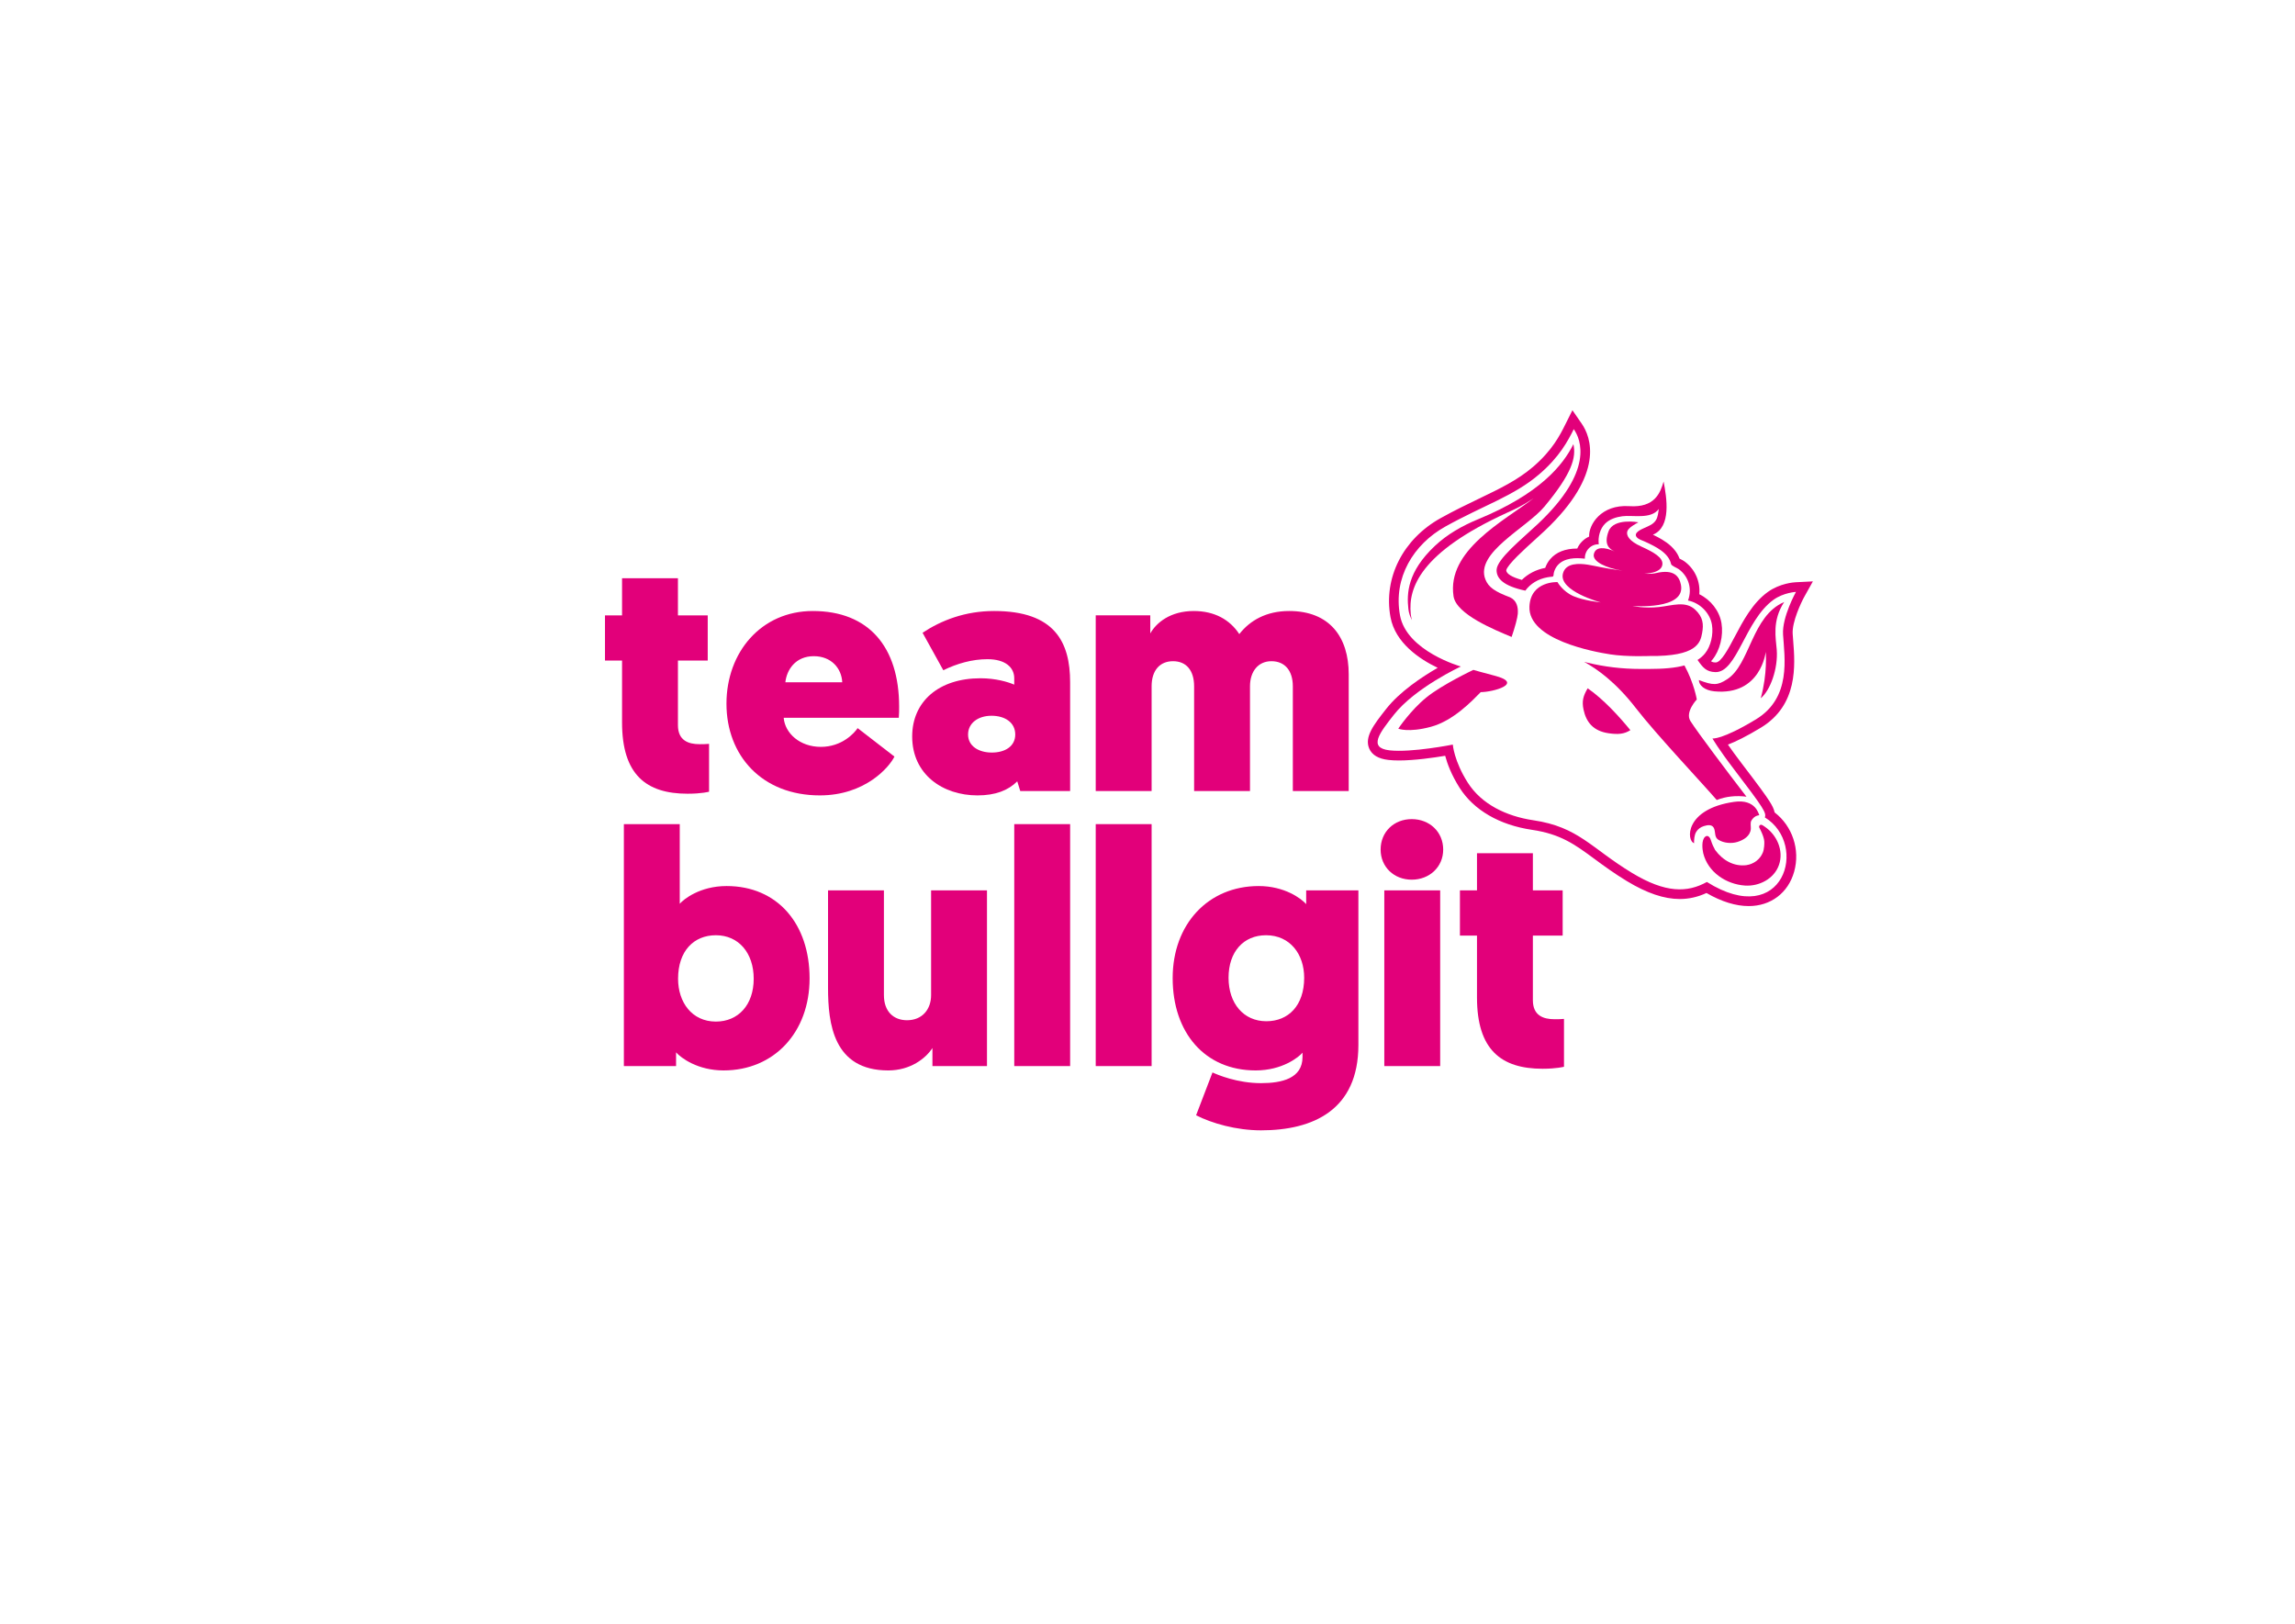 <?xml version="1.0" encoding="utf-8"?>
<!-- Generator: Adobe Illustrator 15.1.0, SVG Export Plug-In . SVG Version: 6.00 Build 0)  -->
<!DOCTYPE svg PUBLIC "-//W3C//DTD SVG 1.1//EN" "http://www.w3.org/Graphics/SVG/1.1/DTD/svg11.dtd">
<svg version="1.1" id="Ebene_1" xmlns="http://www.w3.org/2000/svg" xmlns:xlink="http://www.w3.org/1999/xlink" x="0px" y="0px"
	 width="1121.916px" height="793.915px" viewBox="0 0 1121.916 793.915" enable-background="new 0 0 1121.916 793.915"
	 xml:space="preserve">
<g>
	<path fill="#E2007A" d="M331.412,300.808h14.56v22.084h-14.56v31.573c0,7.524,5.07,9.322,10.632,9.322c1.473,0,2.782,0,4.583-0.163
		v23.394c0,0-3.599,0.98-10.47,0.98c-20.286,0-32.063-9.325-32.063-34.843v-30.264h-8.342v-22.084h8.342v-18.159h27.318V300.808z"/>
	<path fill="#E2007A" d="M383.107,350.865c0.653,7.687,8.014,14.231,18.157,14.231c10.306,0,16.359-6.707,17.992-9.162
		l17.997,13.907c-2.455,5.069-14.234,18.974-36.48,18.974c-28.301,0-45.64-19.467-45.64-44.82c0-25.193,17.011-45.314,42.205-45.314
		c27.318,0,42.205,17.504,42.205,46.784c0,1.638,0,3.438-0.165,5.4H383.107z M383.924,333.526h27.809
		c-0.324-6.872-5.396-12.762-13.904-12.762C388.832,320.765,384.579,327.472,383.924,333.526z"/>
	<path fill="#E2007A" d="M479.297,331.562c7.524,0,13.414,1.8,16.521,3.109v-3.109c0-5.235-4.253-9.325-13.087-9.325
		c-7.524,0-14.887,2.128-21.594,5.4l-10.142-18.322c9.161-6.052,20.775-10.634,35.008-10.634c29.608,0,37.135,15.214,37.135,34.846
		v53.164h-24.376l-1.473-4.745c-4.417,4.418-10.633,6.87-19.466,6.87c-16.85,0-31.9-10.143-31.9-28.791
		C445.924,342.848,459.013,331.562,479.297,331.562z M484.858,367.876c6.542,0,11.451-3.106,11.451-8.831
		c0-5.89-5.071-9.162-11.616-9.162c-6.542,0-11.449,3.6-11.449,9.162C473.244,364.77,478.479,367.876,484.858,367.876z"/>
	<path fill="#E2007A" d="M611.064,386.69h-27.319v-51.202c0-7.689-3.762-12.27-10.306-12.27c-6.379,0-10.469,4.418-10.469,12.27
		v51.202h-27.32v-85.883h26.666v8.835c2.944-5.235,9.814-10.962,21.266-10.962c10.143,0,17.668,4.255,22.247,11.289
		c5.235-6.707,13.252-11.289,24.375-11.289c19.793,0,29.117,12.759,29.117,30.918v57.092h-27.318v-51.202
		c0-7.689-3.928-12.27-10.47-12.27c-6.38,0-10.469,4.907-10.469,12.27V386.69z"/>
	<path fill="#E2007A" d="M330.499,521.138H304.98V402.864h27.318V441.8c1.8-2.127,9.815-8.672,22.901-8.672
		c24.866,0,40.57,18.486,40.57,45.149c0,26.339-17.341,44.985-42.042,44.985c-12.597,0-20.774-6.052-23.229-8.832V521.138z
		 M349.965,499.382c10.96,0,18.485-8.18,18.485-20.939c0-12.597-7.36-21.266-18.485-21.266c-10.794,0-18.483,7.687-18.483,21.266
		C331.481,489.892,338.188,499.382,349.965,499.382z"/>
	<path fill="#E2007A" d="M432.104,486.457c0,8.015,4.743,12.27,11.288,12.27c7.521,0,11.776-5.399,11.776-12.27v-51.202h27.318
		v85.883h-26.665v-8.834c-3.271,5.072-10.795,10.959-21.592,10.959c-26.827,0-29.445-22.901-29.445-40.405v-47.603h27.319V486.457z"
		/>
	<path fill="#E2007A" d="M495.82,402.864h27.318v118.273H495.82V402.864z"/>
	<path fill="#E2007A" d="M535.65,402.864h27.32v118.273h-27.32V402.864z"/>
	<path fill="#E2007A" d="M636.734,514.593c-1.8,2.128-9.814,8.67-22.902,8.67c-24.865,0-40.569-18.484-40.569-45.147
		c0-26.339,17.341-44.987,42.042-44.987c12.595,0,20.774,6.055,23.229,8.834v-6.707h25.52v75.576
		c0,31.735-22.084,41.715-47.604,41.715c-12.104,0-24.048-3.435-31.734-7.362l8.016-20.938c2.454,1.145,12.104,5.234,23.719,5.234
		c10.144,0,20.285-2.289,20.285-12.759V514.593z M618.904,457.177c-10.961,0-18.323,8.015-18.323,20.773
		c0,12.597,7.362,21.267,18.484,21.267c10.797,0,18.486-7.688,18.486-21.267C637.552,466.501,630.681,457.177,618.904,457.177z"/>
	<path fill="#E2007A" d="M674.92,415.299c0-8.672,6.544-14.887,15.213-14.887c8.67,0,15.377,6.215,15.377,14.887
		c0,8.505-6.707,14.722-15.377,14.722C681.464,430.021,674.92,423.804,674.92,415.299z M704.037,521.138h-27.318v-85.883h27.318
		V521.138z"/>
	<path fill="#E2007A" d="M749.351,435.255h14.56v22.084h-14.56v31.573c0,7.524,5.072,9.322,10.634,9.322c1.472,0,2.78,0,4.579-0.163
		v23.395c0,0-3.6,0.979-10.468,0.979c-20.285,0-32.064-9.324-32.064-34.843v-30.264h-8.342v-22.084h8.342v-18.158h27.319V435.255z"
		/>
	<g>
		<path fill="#E2007A" d="M806.396,320.674c23.155,0.289,24.811-6.521,25.675-11.111c0.871-4.584,0.372-7.952-3.288-11.455
			c-4.791-4.584-11.296-2.061-17.744-1.369c-7.251,0.778-13.029-0.513-13.029-0.513s26.149,2.133,23.721-10.343
			c-0.808-4.155-3.405-7.775-12.149-5.749c-2.606,0.604-5.766,0.312-5.766,0.312s8.844-0.08,8.867-4.865
			c0.019-3.011-3.862-5.484-10.229-8.357c-6.363-2.873-7.117-5.434-7.053-6.845c0.066-1.406,1.324-2.793,5.55-5.059
			c0,0-12.153-2.287-14.637,4.479c-2.259,6.157,0.104,8.439,2.976,9.751c-4.752-2.106-9.361-2.546-10.157,1.436
			c-0.718,3.591,6.177,6.771,14.055,7.983c-9.854-1.282-12.975-2.314-17.068-2.944c-4.04-0.624-10.756-1.002-12.094,4.37
			c-2.131,8.546,18.493,14.087,18.493,14.087s-8.468-0.914-13.384-3.078c-5.276-2.32-7.762-6.854-7.762-6.854
			s-13.114-0.647-13.704,11.903c-0.763,16.311,31.496,22.193,39.571,23.438C795.309,321.133,806.396,320.674,806.396,320.674z"/>
		<path fill="#E2007A" d="M776.135,336.463c-2.22,3.775-2.892,6.285-2.021,10.41c1.281,6.071,4.697,10.518,12.378,11.588
			c4.523,0.633,7.472,0.41,10.521-1.528C791.572,350.273,783.886,341.816,776.135,336.463z"/>
		<path fill="#E2007A" d="M738.208,291.998c-7.436-2.809-10.552-4.904-12.079-8.781c-5.146-13.071,20.23-25.181,28.889-35.6
			c13.529-16.279,15.576-24.033,14.144-30.504c-5.114,10.345-16.49,24.311-46.546,36.688c-7.721,3.181-15.149,7.363-21.238,13.116
			c-13.344,12.6-13.752,23.098-12.884,30.836c0.221,1.941,0.851,3.729,1.746,5.368c-0.29-0.991-0.493-2.004-0.596-3.015
			c-1.246-12.631,4.399-29.974,47.229-49.533c3.913-1.784,7.239-3.25,12.807-6.974c-14.627,11.157-42.526,25.478-39.114,47.892
			c1.353,8.886,20.288,16.468,28.39,19.879c1.669-4.819,2.884-9.409,3.025-11.368C742.203,296.699,741.455,293.541,738.208,291.998z
			"/>
		<path fill="#E2007A" d="M860.077,404.662c0.235,0.429,2.285,4.232,2.405,6.745c0.041,0.883,0.013,3.56-0.733,5.381
			c-0.649,1.572-1.704,2.958-3.04,4.005c-0.765,0.602-1.615,1.089-2.512,1.45c-0.374,0.148-0.751,0.278-1.136,0.388
			c0.039-0.011-1.406,0.278-1.177,0.263c-6.246,0.847-11.772-2.361-15.396-7.355c0.013,0.041,0.024,0.077,0.034,0.118
			c-0.817-1.513-1.53-2.976-2.044-4.617c-0.284-1.211-1.4-3.281-2.919-1.999c-1.843,1.557-1.417,5.936-0.931,8.046
			c2.281,9.255,11.213,15.184,20.411,15.805c6.962,0.469,14.306-3.338,16.637-10.146c2.396-6.979-1.068-14.666-6.995-18.644
			c-0.496-0.334-1.362-1.062-2.008-0.913C860.045,403.332,859.736,404.12,860.077,404.662z"/>
		<path fill="#E2007A" d="M730.428,330.241c-5.452-1.389-10.171-2.782-10.171-2.782s-15.228,7.192-22.954,13.465
			c-7.735,6.273-13.761,15.273-13.761,15.273s4.874,2.055,15.909-0.898c11.036-2.951,20.23-12.747,24.409-16.964
			C729.86,338.335,745.425,334.059,730.428,330.241z"/>
		<path fill="#E2007A" d="M847.724,391.978c-24.314,3.489-23.382,19.192-19.486,20.214c-0.267-0.072,0.035-2.575,0.072-2.836
			c0.15-0.953,0.403-1.894,0.903-2.728c0.836-1.395,2.164-2.301,3.693-2.794c1.869-0.599,4.287-0.995,5.095,1.312
			c0.657,1.876,0.085,4.138,2.038,5.365c2.605,1.64,6.353,1.96,9.265,1.071c3.046-0.931,6.271-2.843,6.587-6.319
			c0.11-1.212-0.383-3.065,0.289-4.148c1.127-1.807,2.348-2.4,3.85-2.646C859.755,398.146,858.393,390.447,847.724,391.978z"/>
		<path fill="#E2007A" d="M844.371,332.006c-4.777,3.112-6.898,3.084-13.872,0.43c0,2.503,2.716,5.033,7.56,5.508
			c22.779,2.221,25.127-19.297,25.127-19.297s0.944,10.45-2.445,22.688c4.612-3.766,8.517-14.402,7.827-23.698
			c-0.411-5.491-2.427-14.103,3.634-23.345C856.271,301.056,855.603,324.688,844.371,332.006z"/>
		<path fill="#E2007A" d="M886.239,284.199l-8.516,0.429c-0.761,0.04-7.639,0.502-13.538,4.761
			c-7.457,5.382-12.079,14.145-16.159,21.875c-2.956,5.604-6.635,12.574-9.297,12.574l-0.063-0.002
			c-0.953-0.032-1.557-0.113-2.22-0.611c0.234-0.256,0.461-0.518,0.682-0.784c3.652-4.465,5.43-11.62,4.424-17.802
			c-0.984-6.044-5.271-11.446-10.85-14.162c0.574-6.126-2.023-12.171-7.173-16.001c-0.616-0.459-1.295-0.803-2.018-1.17
			c-0.134-0.068-0.3-0.153-0.469-0.241c-0.475-1.33-1.172-2.602-2.08-3.795c-2.434-3.196-5.828-5.245-8.513-6.676
			c-0.758-0.403-1.544-0.797-2.421-1.219c9.125-3.797,6.734-18.098,5.225-25.991c-1.636,5.713-4.431,12.861-16.748,12.043
			c-13.868-0.921-19.907,9.103-19.654,14.867c-1.315,0.579-2.52,1.418-3.556,2.487c-0.948,0.98-1.709,2.124-2.257,3.363h-0.002
			c-5.854-0.002-10.312,1.754-13.252,5.218c-1.036,1.222-1.853,2.665-2.4,4.231c-4.472,0.856-8.425,2.903-11.424,5.875
			c-4.785-1.299-7.582-2.994-7.634-4.697c0.59-2.785,9.084-10.461,13.658-14.595c1.792-1.619,3.483-3.149,5.066-4.638
			c29.751-28.017,22.622-46.009,18.173-52.441l-4.538-6.565l-3.569,7.138c-2.473,4.947-6.212,12.426-15.658,20.523
			c-7.608,6.52-16.283,10.685-26.325,15.503c-5.627,2.703-12.001,5.763-18.851,9.567c-18.429,10.234-28.058,29.232-24.535,48.403
			c2.316,12.611,14.194,20.529,23.074,24.78c-7.762,4.477-18.565,11.657-25.203,20.119l-0.136,0.173
			c-5.887,7.504-10.536,13.432-8.158,19.118c1.327,3.174,4.496,5.065,9.417,5.624c1.501,0.17,3.232,0.257,5.139,0.257
			c7.643,0,17.068-1.363,22.598-2.292c1.01,3.78,3.035,9.347,7.078,15.697c6.924,10.872,19.471,18.151,35.332,20.495
			c14.098,2.083,21.018,7.184,30.591,14.24c4.443,3.276,9.481,6.988,15.897,10.872c9.692,5.865,18.119,8.716,25.76,8.716
			c4.496,0,8.797-0.965,13.083-2.94c7.372,4.241,14.306,6.39,20.65,6.39c10.778,0,19.287-6.428,22.202-16.774
			c3.04-10.806-0.861-22.339-9.538-29.006c-0.325-1.682-1.198-3.377-2.437-5.336c-1.958-3.099-5.517-7.943-13.596-18.517
			c-2.96-3.873-5.184-6.968-6.789-9.295c3.791-1.441,8.984-3.978,16.09-8.277c18.3-11.082,16.745-30.689,15.812-42.405
			c-0.099-1.232-0.191-2.406-0.256-3.499c-0.346-5.824,4.131-15.302,5.726-18.162L886.239,284.199z M871.646,310.09
			c0.682,11.361,4.25,30.961-13.29,41.581c-16.69,10.106-21.222,9.313-21.222,9.313s2.781,4.919,10.616,15.168
			c14.831,19.401,15.782,21.242,15.004,23.42c21.566,13.195,9.268,55.146-28.34,31.562c-9.556,5.286-20.153,5.528-36.593-4.423
			c-20.07-12.146-26.107-22.472-48.243-25.744c-13.202-1.951-25.346-7.849-32.04-18.358c-6.774-10.646-7.33-18.631-7.33-18.631
			s-20.285,4.023-30.934,2.812c-10.65-1.211-4.753-8.626,2.059-17.31c10.46-13.338,32.809-23.669,32.809-23.669
			s-26.532-7.475-29.75-24.999c-3.375-18.353,6.56-34.747,22.182-43.422c18.958-10.529,33.439-14.882,45.955-25.614
			c9.882-8.468,13.951-16.272,16.811-21.995c3.48,5.031,10.017,20.387-17.525,46.319c-7.977,7.511-20.135,17.241-20.21,22.535
			c-0.055,4.033,3.139,7.794,14.056,10.091c2.48-3.451,6.369-5.713,10.734-6.518c0.781-0.145,1.566-0.242,2.355-0.295
			c0.891-0.055,0.644-1.061,0.826-1.844c0.314-1.336,0.921-2.606,1.811-3.655c3.193-3.763,8.885-3.851,13.375-3.309
			c-0.127-3.877,2.916-7.138,6.805-7.043c-0.465-3.495,0.556-7.562,3.102-10.097c2.221-2.21,5.355-3.186,8.385-3.604
			c5.04-0.698,13.951,1.65,17.841-3.529c-0.28,1.881-0.398,3.896-1.459,5.531c-1.286,1.977-3.513,2.787-5.563,3.708
			c-1.418,0.635-5.477,2.328-3.805,4.454c0.918,1.17,2.594,1.583,3.897,2.168c1.44,0.649,2.873,1.323,4.266,2.066
			c2.574,1.369,5.182,3.012,6.974,5.363c0.804,1.059,1.414,2.272,1.696,3.578c0.198,0.93,2.93,1.904,3.812,2.562
			c4.815,3.58,6.593,9.661,4.471,15.296c5.743,1.093,10.759,6.004,11.709,11.837c0.743,4.561-0.46,10.438-3.418,14.053
			c-1.038,1.269-2.275,2.303-3.634,3.161c2.591,3.696,4.26,5.795,8.67,5.945c10.652,0.361,14.521-25.294,28.44-35.339
			c4.936-3.564,11.014-3.873,11.014-3.873S871.143,301.573,871.646,310.09z"/>
		<path fill="#E2007A" d="M829.48,341.927c0,0-1.246-7.797-6.031-16.643c-1.083,0.292-2.175,0.528-3.253,0.725
			c-6.016,1.078-12.222,0.992-18.313,0.992c-8.86,0-17.48-1.019-26.082-3.115c-0.465-0.114-0.931-0.229-1.398-0.348
			c6.264,3.437,15.493,9.906,25.428,22.776c9.679,12.533,32.764,37.031,39.4,44.757c4.492-1.773,9.454-2.275,14.535-1.622
			c-8.891-11.54-24.055-31.66-27.396-36.974C823.616,348.096,829.48,341.927,829.48,341.927z"/>
	</g>
</g>
<g>
	<path fill="#E2007A" d="M412.868-83v-35.002h8.551v27.352h10.501V-83H412.868z"/>
	<path fill="#E2007A" d="M434.518-115.352c0-2.65,2-4.551,4.65-4.551s4.7,1.9,4.7,4.551c0,2.6-2.05,4.5-4.7,4.5
		S434.518-112.752,434.518-115.352z M443.418-83h-8.35v-26.252h8.35V-83z"/>
	<path fill="#E2007A" d="M466.268-85c-0.549,0.65-3,2.65-7,2.65c-7.6,0-12.4-5.65-12.4-13.801c0-8.051,5.301-13.752,12.851-13.752
		c3.851,0,6.351,1.851,7.101,2.701v-2.051h7.801v23.102c0,9.701-6.751,12.751-14.551,12.751c-3.701,0-7.352-1.05-9.701-2.25
		l2.45-6.4c0.75,0.351,3.7,1.601,7.251,1.601c3.1,0,6.199-0.701,6.199-3.9V-85z M460.818-102.551c-3.351,0-5.602,2.449-5.602,6.35
		c0,3.851,2.251,6.501,5.65,6.501c3.301,0,5.65-2.351,5.65-6.501C466.518-99.701,464.418-102.551,460.818-102.551z"/>
	<path fill="#E2007A" d="M494.718-98.65c0-2.451-1.45-3.751-3.45-3.751c-2.3,0-3.7,1.65-3.7,3.751V-83h-8.351v-36.152h8.351v12.602
		c1-1.551,3.2-3.352,6.501-3.352c8.2,0,9,7.001,9,12.352V-83h-8.351V-98.65z"/>
	<path fill="#E2007A" d="M516.717-109.252h4.45v6.751h-4.45v9.65c0,2.3,1.551,2.851,3.25,2.851c0.45,0,0.85,0,1.4-0.051v7.15
		c0,0-1.1,0.301-3.2,0.301c-6.2,0-9.801-2.851-9.801-10.65v-9.251h-2.55v-6.751h2.55v-5.55h8.351V-109.252z"/>
	<path fill="#E2007A" d="M547.967-109.902c8.45,0,14.4,5.801,14.4,13.752c0,7.9-6.1,13.801-14.4,13.801
		c-8.352,0-14.251-5.801-14.251-13.701C533.716-104.002,539.865-109.902,547.967-109.902z M547.967-89.7c3.449,0,6.05-2.7,6.05-6.45
		c0-3.851-2.649-6.4-6.05-6.4c-3.451,0-5.9,2.65-5.9,6.5C542.066-92.25,544.566-89.7,547.967-89.7z"/>
	<path fill="#E2007A" d="M581.217-98.65c0-2.451-1.451-3.751-3.451-3.751c-2.3,0-3.6,1.65-3.6,3.751V-83h-8.352v-26.252h8.151v2.701
		c1-1.551,3.3-3.352,6.601-3.352c8.2,0,9,7.001,9,12.352V-83h-8.35V-98.65z"/>
	<path fill="#E2007A" d="M614.965-118.002c11.25,0,18.451,6.551,18.451,17.501S626.215-83,614.965-83h-10.301v-35.002H614.965z
		 M613.215-110.602V-90.4h1.75c5.75,0,9.551-3.4,9.551-10.101s-3.801-10.101-9.551-10.101H613.215z"/>
	<path fill="#E2007A" d="M645.964-99.852c2.3,0,4.101,0.551,5.05,0.951v-0.951c0-1.6-1.3-2.85-4-2.85c-2.3,0-4.55,0.65-6.6,1.65
		l-3.101-5.601c2.8-1.851,6.351-3.251,10.7-3.251c9.051,0,11.352,4.65,11.352,10.651V-83h-7.451l-0.449-1.45
		c-1.351,1.351-3.251,2.101-5.951,2.101c-5.15,0-9.75-3.101-9.75-8.801C635.764-96.4,639.764-99.852,645.964-99.852z M647.664-88.75
		c2,0,3.5-0.95,3.5-2.701c0-1.799-1.55-2.799-3.551-2.799c-2,0-3.5,1.1-3.5,2.799C644.113-89.7,645.714-88.75,647.664-88.75z"/>
	<path fill="#E2007A" d="M678.964-101.401c-0.351-0.05-0.75-0.1-1.351-0.1c-4.05,0-5.4,2.95-5.4,6.9V-83h-8.35v-26.252h8.15v3.5
		c1.25-2.55,3.7-4.15,6.95-4.15V-101.401z"/>
	<path fill="#E2007A" d="M698.664-97.251L707.814-83h-9.801l-7.352-12.251V-83h-8.35v-36.152h8.35v20.451l7.102-10.551h9.35
		L698.664-97.251z"/>
</g>
</svg>
